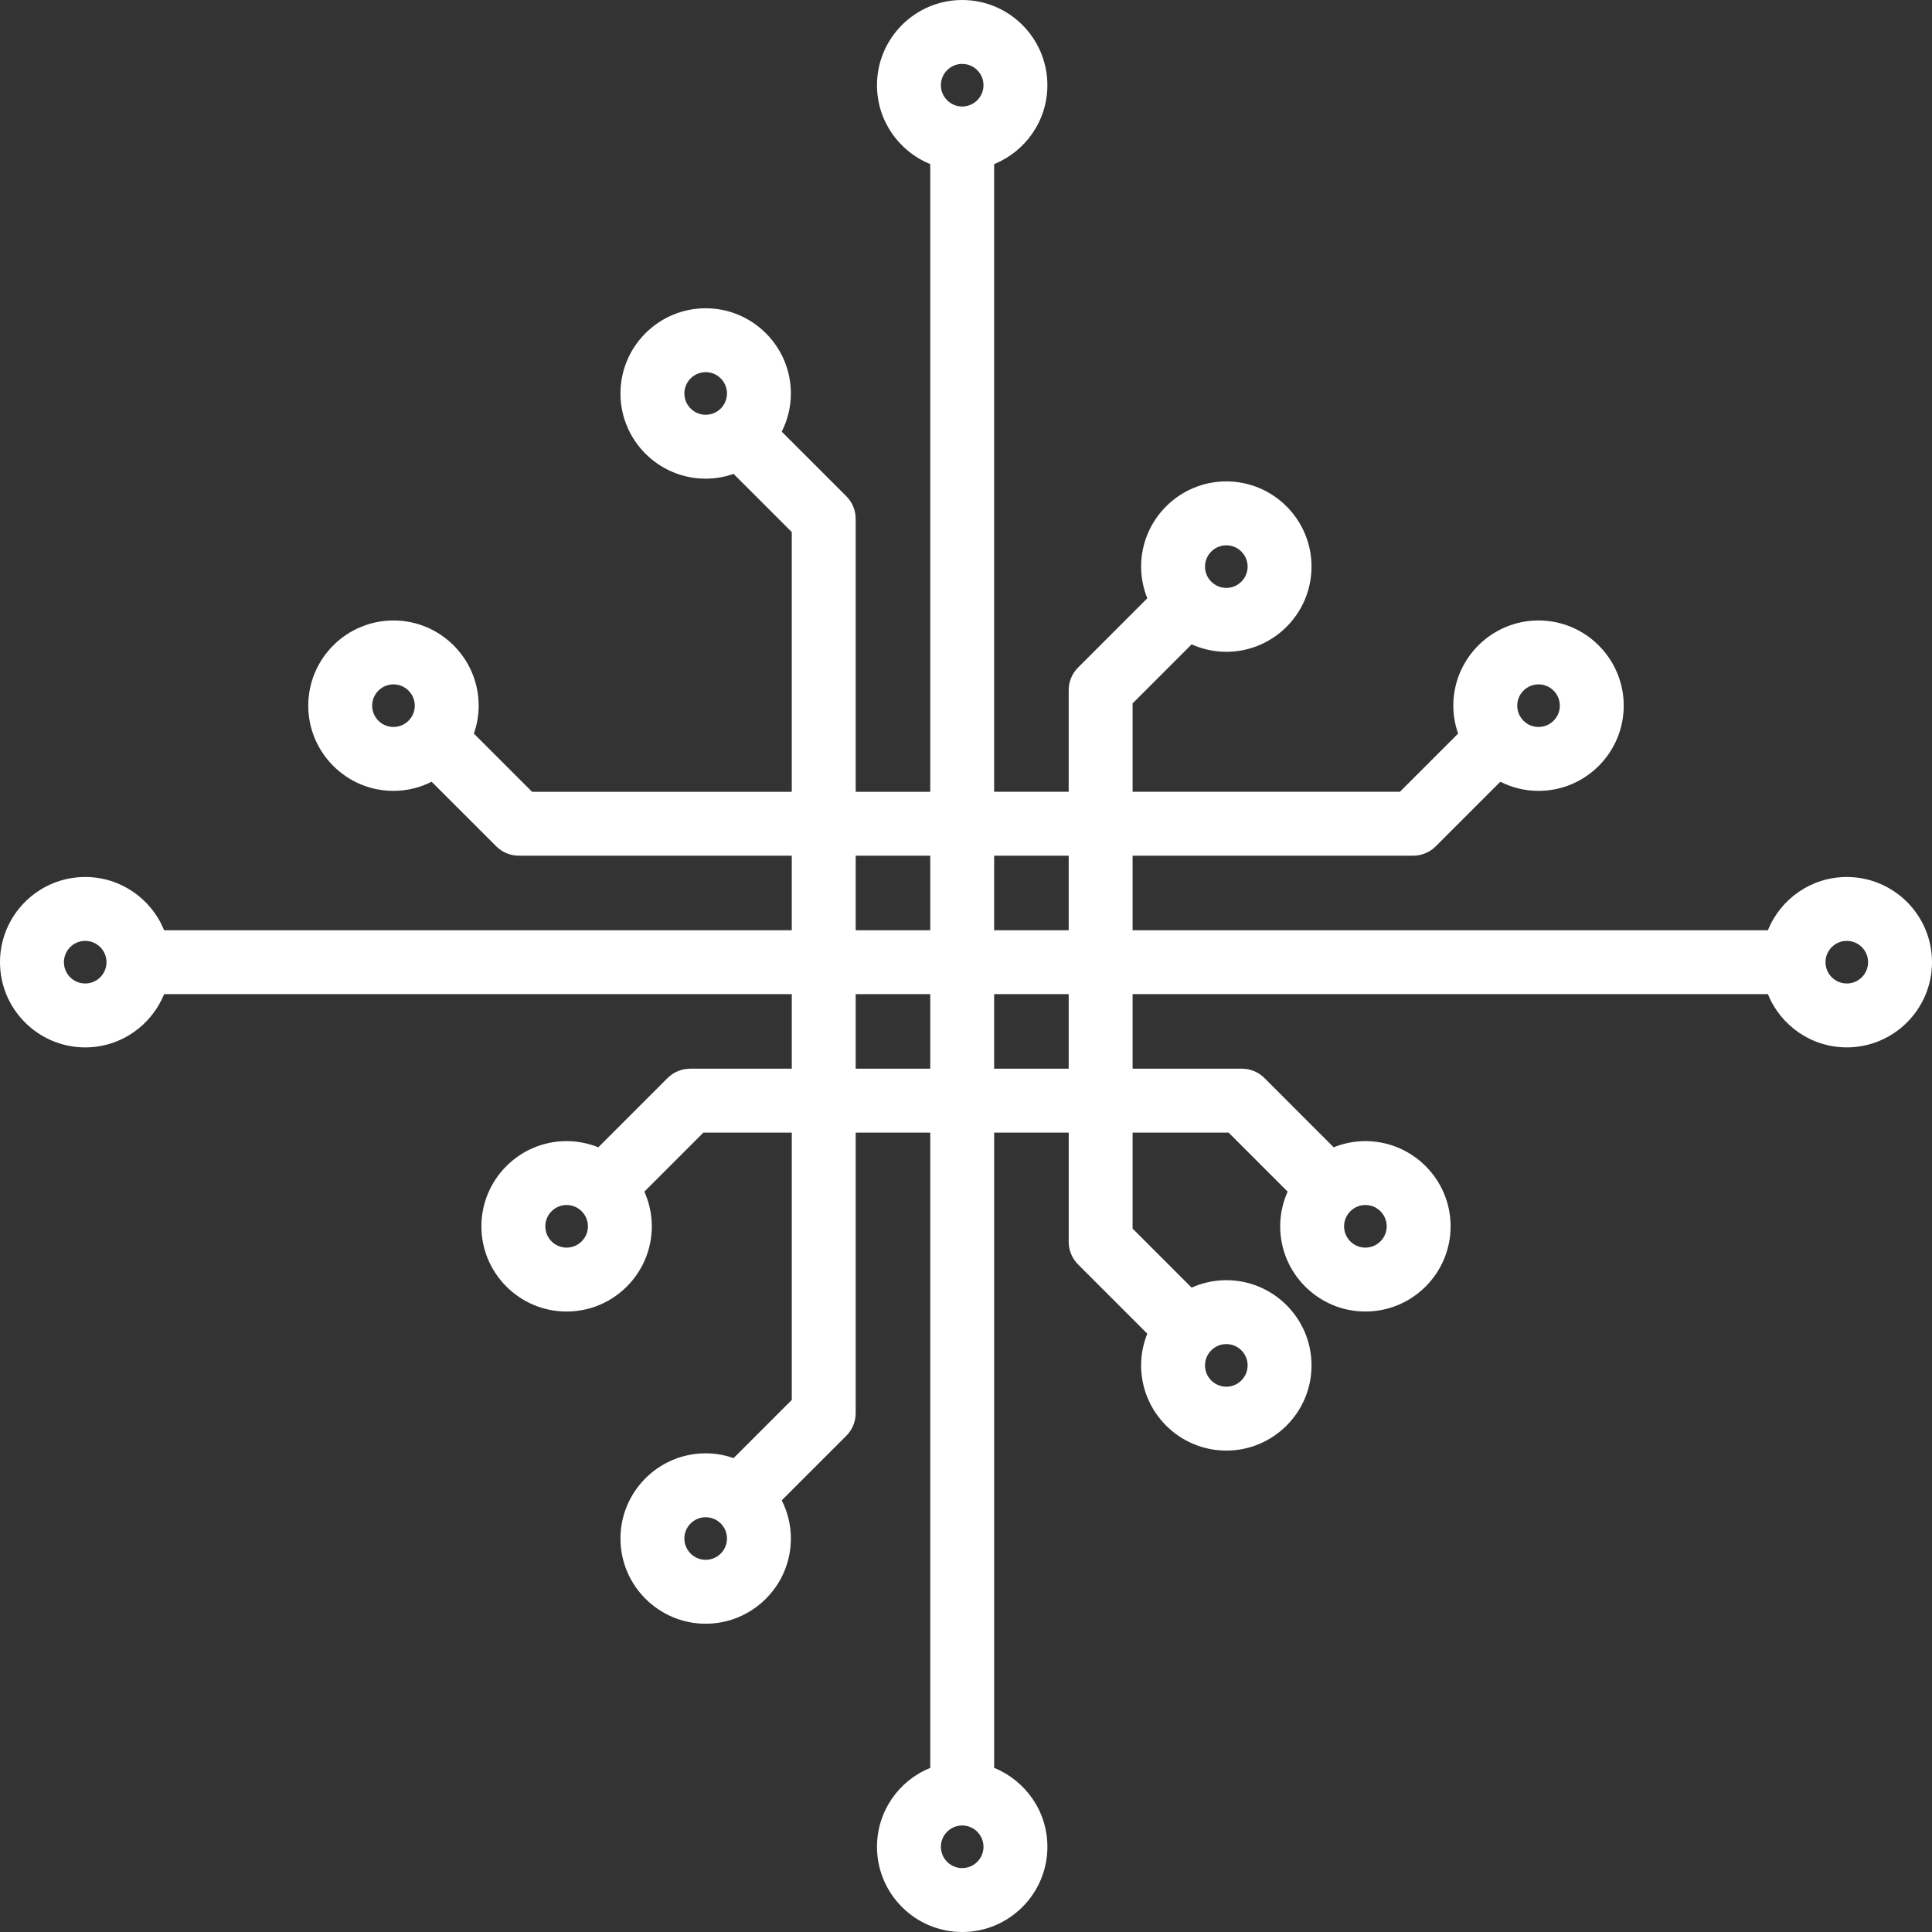 <?xml version="1.0" encoding="UTF-8"?>
<svg width="112px" height="112px" viewBox="0 0 112 112" version="1.1" xmlns="http://www.w3.org/2000/svg" xmlns:xlink="http://www.w3.org/1999/xlink">
    <rect x="0" y="0" width="112" height="112" fill="#333333" stroke="none"/>
    <!-- Generator: Sketch 46.2 (44496) - http://www.bohemiancoding.com/sketch -->
    <title>Apply</title>
    <desc>Created with Sketch.</desc>
    <defs></defs>
    <g id="Desktop" stroke="none" stroke-width="1" fill="none" fill-rule="evenodd">
        <g id="Product-page---3" transform="translate(-596, -628)" fill="#FFFFFF">
            <g id="Section-4" transform="translate(281, 579)">
                <g id="Group-11" transform="translate(86, 49)">
                    <g id="Apply" transform="translate(229, 0)">
                        <path d="M107.06,57.014 C106.38,57.014 105.826,56.46 105.826,55.779 C105.826,55.098 106.38,54.544 107.06,54.544 C107.741,54.544 108.295,55.098 108.295,55.779 C108.295,56.46 107.741,57.014 107.06,57.014 L107.06,57.014 Z M57.631,61.953 L61.953,61.953 L61.953,57.631 L57.631,57.631 L57.631,61.953 Z M49.605,61.953 L53.927,61.953 L53.927,57.631 L49.605,57.631 L49.605,61.953 Z M49.605,53.927 L53.927,53.927 L53.927,49.605 L49.605,49.605 L49.605,53.927 Z M57.631,53.927 L61.953,53.927 L61.953,49.605 L57.631,49.605 L57.631,53.927 Z M80.388,71.091 C80.388,71.772 79.834,72.326 79.153,72.326 C78.472,72.326 77.918,71.772 77.918,71.091 C77.918,70.41 78.472,69.856 79.153,69.856 C79.834,69.856 80.388,70.41 80.388,71.091 L80.388,71.091 Z M72.326,79.153 C72.326,79.834 71.772,80.388 71.091,80.388 C70.41,80.388 69.856,79.834 69.856,79.153 C69.856,78.472 70.41,77.918 71.091,77.918 C71.772,77.918 72.326,78.472 72.326,79.153 L72.326,79.153 Z M55.779,108.295 C55.098,108.295 54.544,107.741 54.544,107.06 C54.544,106.379 55.098,105.825 55.779,105.825 C56.46,105.825 57.014,106.379 57.014,107.06 C57.014,107.741 56.46,108.295 55.779,108.295 L55.779,108.295 Z M40.909,90.424 C40.228,90.424 39.674,89.871 39.674,89.189 C39.674,88.509 40.228,87.955 40.909,87.955 C41.59,87.955 42.144,88.509 42.144,89.189 C42.144,89.871 41.589,90.424 40.909,90.424 L40.909,90.424 Z M32.847,72.326 C32.166,72.326 31.612,71.772 31.612,71.091 C31.612,70.41 32.166,69.856 32.847,69.856 C33.528,69.856 34.082,70.41 34.082,71.091 C34.082,71.772 33.528,72.326 32.847,72.326 L32.847,72.326 Z M4.939,57.014 C4.258,57.014 3.705,56.46 3.705,55.779 C3.705,55.098 4.258,54.544 4.939,54.544 C5.62,54.544 6.174,55.098 6.174,55.779 C6.174,56.46 5.62,57.014 4.939,57.014 L4.939,57.014 Z M22.81,42.143 C22.129,42.143 21.575,41.589 21.575,40.908 C21.575,40.227 22.129,39.674 22.81,39.674 C23.491,39.674 24.045,40.227 24.045,40.908 C24.045,41.589 23.491,42.143 22.81,42.143 L22.81,42.143 Z M39.674,22.81 C39.674,22.129 40.228,21.575 40.909,21.575 C41.59,21.575 42.144,22.129 42.144,22.81 C42.144,23.491 41.59,24.045 40.909,24.045 C40.228,24.045 39.674,23.491 39.674,22.81 L39.674,22.81 Z M55.779,3.705 C56.46,3.705 57.014,4.258 57.014,4.939 C57.014,5.62 56.46,6.174 55.779,6.174 C55.098,6.174 54.544,5.62 54.544,4.939 C54.544,4.258 55.098,3.705 55.779,3.705 L55.779,3.705 Z M71.091,31.612 C71.772,31.612 72.326,32.166 72.326,32.847 C72.326,33.527 71.772,34.081 71.091,34.081 C70.41,34.081 69.856,33.527 69.856,32.847 C69.856,32.166 70.41,31.612 71.091,31.612 L71.091,31.612 Z M89.19,39.674 C89.871,39.674 90.425,40.227 90.425,40.908 C90.425,41.589 89.871,42.143 89.19,42.143 C88.509,42.143 87.955,41.589 87.955,40.908 C87.955,40.227 88.509,39.674 89.19,39.674 L89.19,39.674 Z M107.06,50.84 C104.992,50.84 103.219,52.119 102.485,53.927 L65.658,53.927 L65.658,49.605 L81.922,49.605 C82.413,49.605 82.884,49.41 83.232,49.062 L86.976,45.318 C87.643,45.654 88.393,45.848 89.19,45.848 C91.913,45.848 94.129,43.632 94.129,40.908 C94.129,38.185 91.913,35.969 89.19,35.969 C86.466,35.969 84.25,38.185 84.25,40.908 C84.25,41.476 84.351,42.019 84.528,42.527 L81.155,45.9 L65.658,45.9 L65.658,40.776 L69.08,37.354 C69.695,37.629 70.375,37.786 71.091,37.786 C73.815,37.786 76.03,35.57 76.03,32.846 C76.03,30.123 73.815,27.907 71.091,27.907 C68.368,27.907 66.152,30.123 66.152,32.846 C66.152,33.496 66.281,34.115 66.51,34.684 L62.496,38.699 C62.148,39.046 61.953,39.517 61.953,40.008 L61.953,45.9 L57.631,45.9 L57.631,9.515 C59.439,8.78 60.718,7.008 60.718,4.939 C60.718,2.216 58.503,0 55.779,0 C53.056,0 50.84,2.216 50.84,4.939 C50.84,7.008 52.119,8.78 53.927,9.515 L53.927,45.901 L49.605,45.901 L49.605,30.078 C49.605,29.586 49.41,29.115 49.063,28.768 L45.318,25.024 C45.654,24.357 45.848,23.606 45.848,22.81 C45.848,20.087 43.632,17.871 40.908,17.871 C38.185,17.871 35.969,20.087 35.969,22.81 C35.969,25.533 38.185,27.749 40.908,27.749 C41.476,27.749 42.019,27.648 42.527,27.472 L45.9,30.845 L45.9,45.901 L30.845,45.901 L27.471,42.527 C27.648,42.019 27.749,41.476 27.749,40.908 C27.749,38.185 25.533,35.969 22.81,35.969 C20.086,35.969 17.87,38.185 17.87,40.908 C17.87,43.632 20.086,45.848 22.81,45.848 C23.606,45.848 24.356,45.654 25.023,45.318 L28.768,49.062 C29.115,49.41 29.586,49.605 30.077,49.605 L45.9,49.605 L45.9,53.927 L9.515,53.927 C8.781,52.119 7.008,50.84 4.939,50.84 C2.216,50.84 0,53.056 0,55.779 C0,58.503 2.216,60.719 4.939,60.719 C7.008,60.719 8.78,59.439 9.515,57.631 L45.901,57.631 L45.901,61.953 L40.009,61.953 C39.518,61.953 39.047,62.148 38.699,62.496 L34.685,66.51 C34.116,66.281 33.496,66.152 32.847,66.152 C30.123,66.152 27.907,68.368 27.907,71.091 C27.907,73.814 30.123,76.031 32.847,76.031 C35.57,76.031 37.786,73.814 37.786,71.091 C37.786,70.375 37.629,69.695 37.354,69.08 L40.776,65.658 L45.901,65.658 L45.901,81.155 L42.527,84.528 C42.019,84.351 41.476,84.25 40.909,84.25 C38.185,84.25 35.969,86.466 35.969,89.19 C35.969,91.913 38.185,94.129 40.909,94.129 C43.632,94.129 45.848,91.913 45.848,89.19 C45.848,88.394 45.654,87.643 45.318,86.976 L49.063,83.232 C49.41,82.885 49.605,82.414 49.605,81.922 L49.605,65.658 L53.927,65.658 L53.927,102.485 C52.119,103.219 50.84,104.992 50.84,107.061 C50.84,109.784 53.056,112 55.779,112 C58.503,112 60.719,109.784 60.719,107.061 C60.719,104.992 59.439,103.22 57.632,102.485 L57.632,65.658 L61.954,65.658 L61.954,71.991 C61.954,72.482 62.149,72.953 62.496,73.3 L66.51,77.315 C66.281,77.884 66.152,78.503 66.152,79.153 C66.152,81.876 68.368,84.092 71.091,84.092 C73.815,84.092 76.031,81.876 76.031,79.153 C76.031,76.429 73.815,74.214 71.091,74.214 C70.375,74.214 69.695,74.37 69.08,74.646 L65.658,71.223 L65.658,65.658 L71.224,65.658 L74.646,69.08 C74.371,69.695 74.214,70.374 74.214,71.091 C74.214,73.814 76.43,76.03 79.153,76.03 C81.877,76.03 84.093,73.814 84.093,71.091 C84.093,68.367 81.877,66.152 79.153,66.152 C78.504,66.152 77.884,66.281 77.315,66.51 L73.301,62.495 C72.954,62.148 72.483,61.953 71.991,61.953 L65.658,61.953 L65.658,57.631 L102.485,57.631 C103.219,59.439 104.992,60.718 107.061,60.718 C109.784,60.718 112,58.502 112,55.779 C112,53.055 109.784,50.84 107.06,50.84 L107.06,50.84 Z" id="Fill-1"></path>
                    </g>
                </g>
            </g>
        </g>
    </g>
</svg>